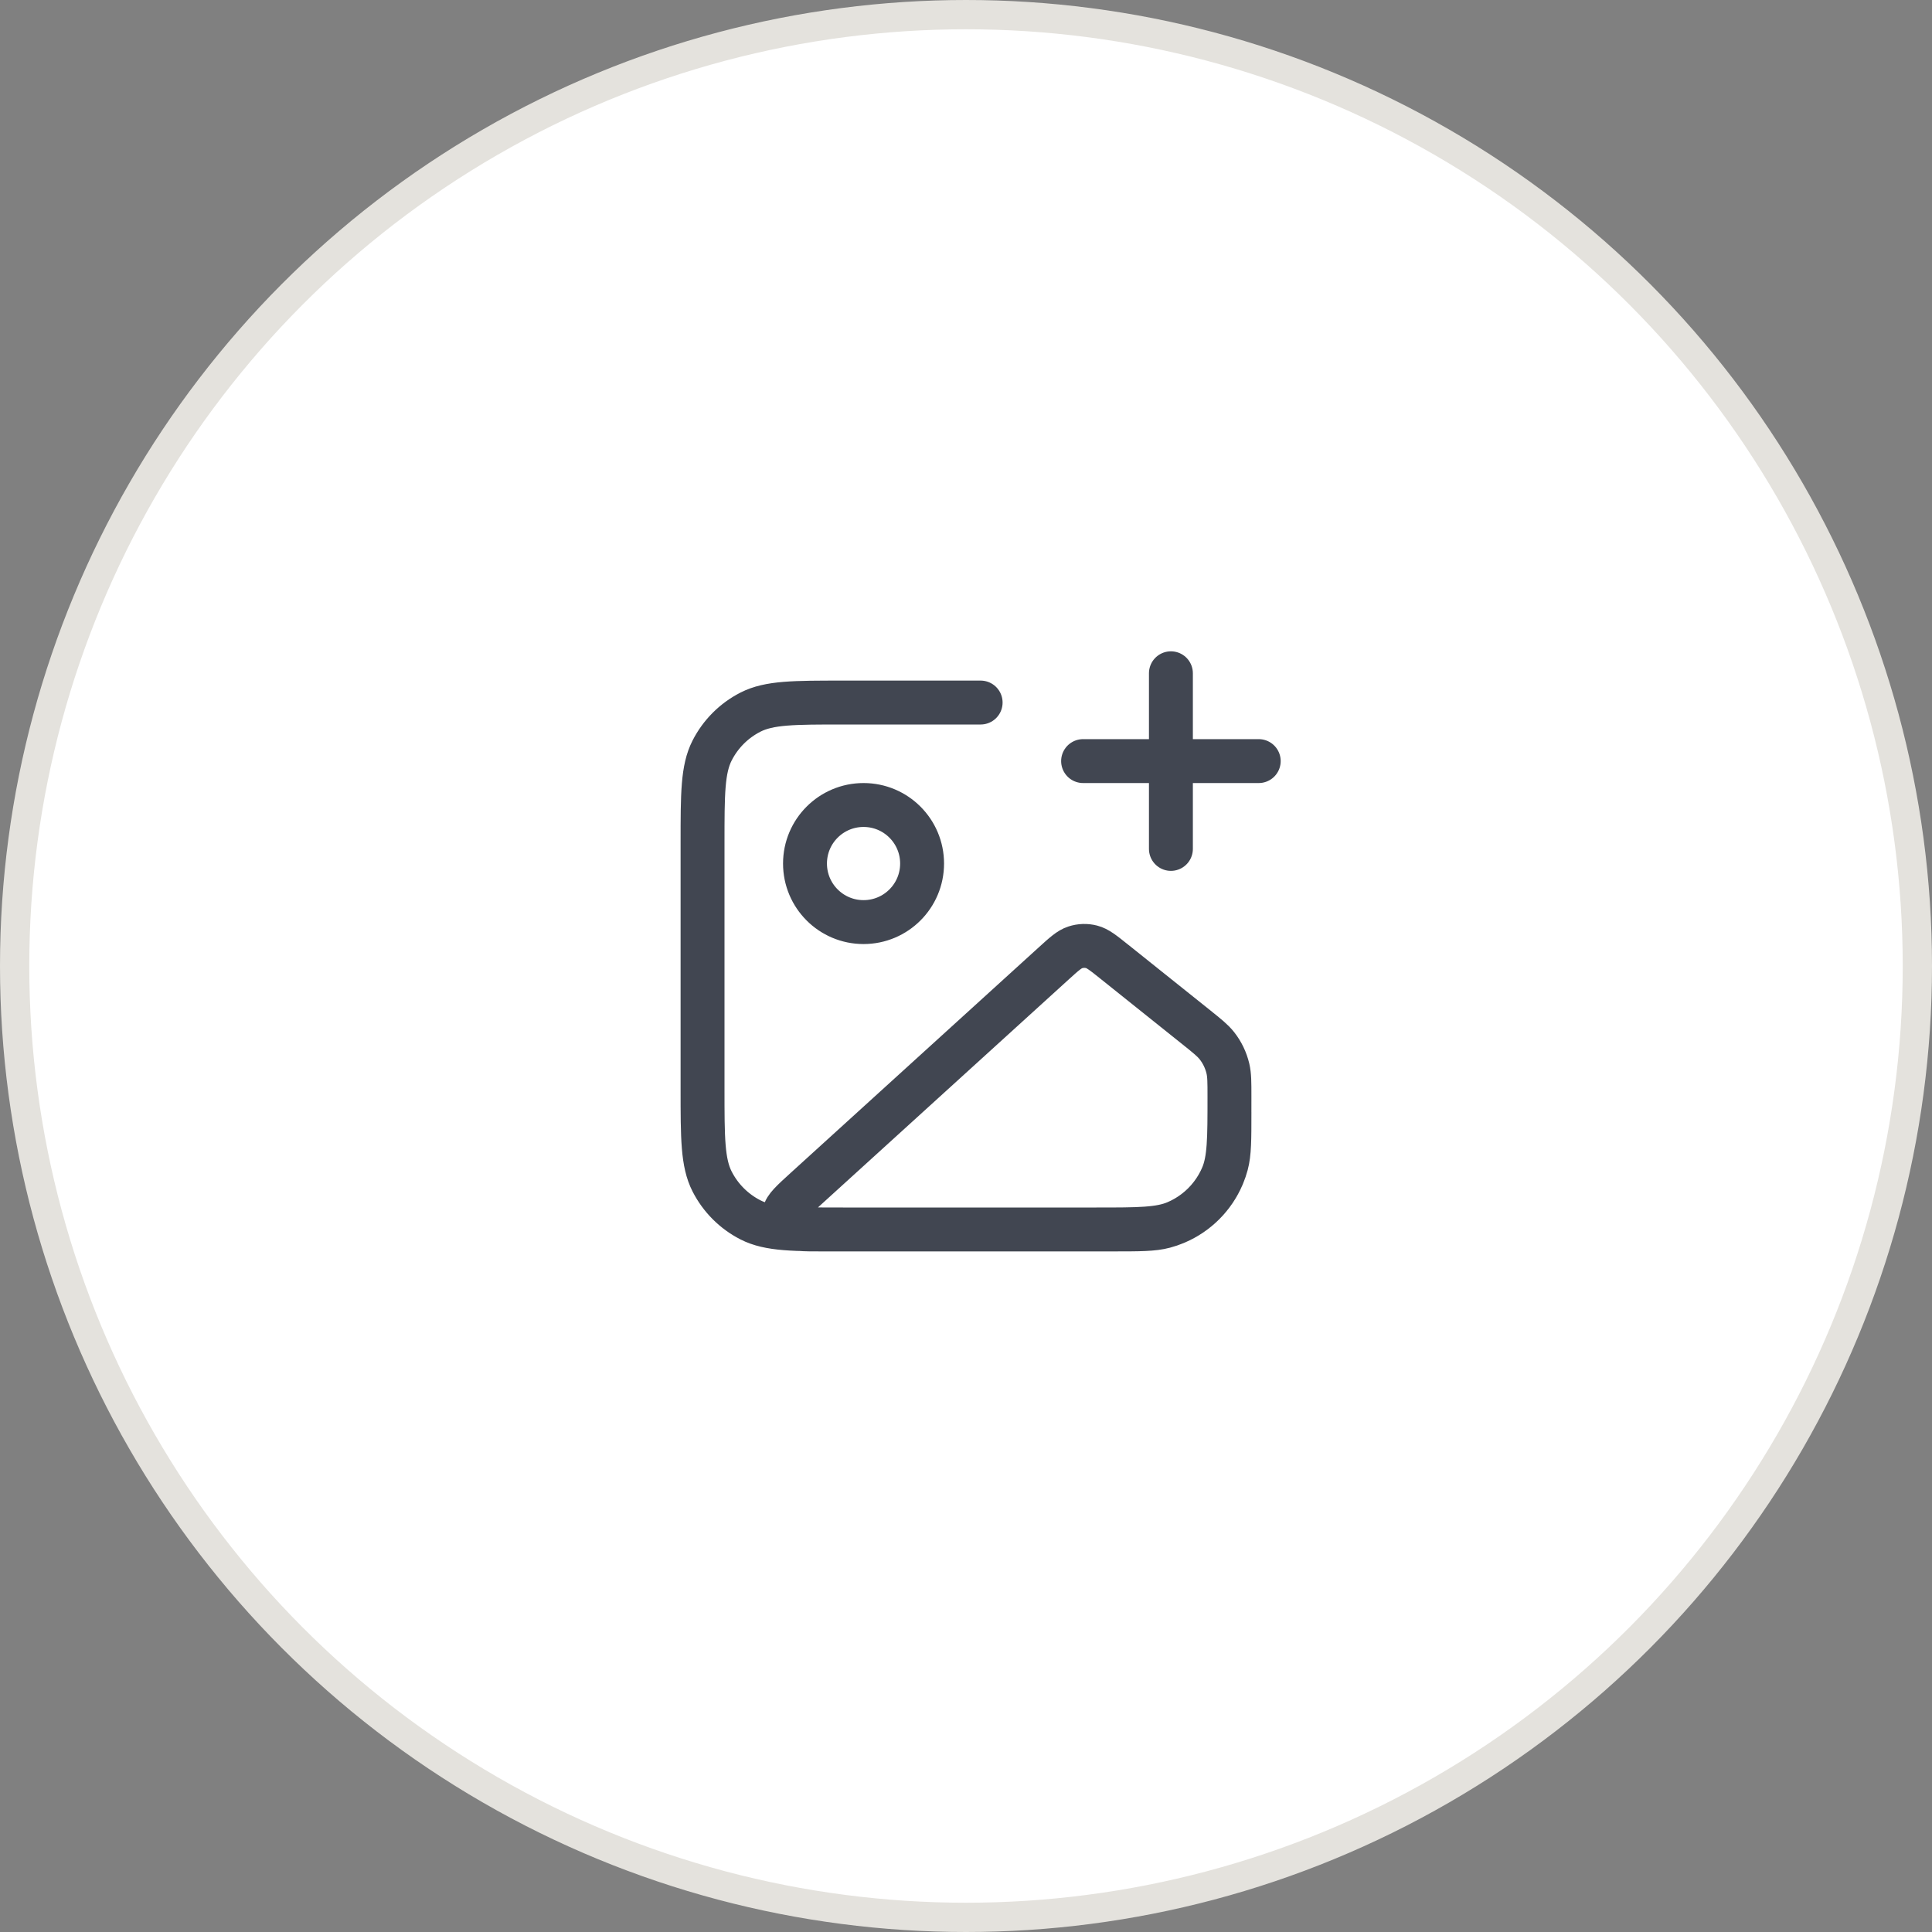 <svg width="66" height="66" viewBox="0 0 66 66" fill="none" xmlns="http://www.w3.org/2000/svg">
<rect x="0" y="0" width="66" height="66" fill="#808080" stroke="none"/>
<circle cx="33" cy="33" r="32.5" fill="white" stroke="#E4E2DD"/>
<path d="M33.5 24H28.8C27.12 24 26.28 24 25.638 24.327C25.073 24.615 24.615 25.073 24.327 25.638C24 26.28 24 27.12 24 28.8V37.2C24 38.88 24 39.72 24.327 40.362C24.615 40.926 25.073 41.385 25.638 41.673C26.28 42 27.12 42 28.8 42H38C38.93 42 39.395 42 39.776 41.898C40.812 41.62 41.62 40.812 41.898 39.776C42 39.395 42 38.93 42 38M40 29V23M37 26H43M31.5 29.5C31.5 30.605 30.605 31.5 29.5 31.5C28.395 31.5 27.5 30.605 27.5 29.5C27.5 28.395 28.395 27.5 29.5 27.5C30.605 27.5 31.5 28.395 31.5 29.5ZM35.99 32.918L27.531 40.608C27.055 41.041 26.817 41.257 26.796 41.444C26.778 41.607 26.84 41.768 26.963 41.876C27.105 42 27.426 42 28.069 42H37.456C38.895 42 39.615 42 40.18 41.758C40.889 41.455 41.455 40.889 41.758 40.18C42 39.615 42 38.895 42 37.456C42 36.972 42 36.73 41.947 36.504C41.88 36.221 41.753 35.955 41.573 35.726C41.43 35.544 41.241 35.393 40.863 35.09L38.066 32.853C37.687 32.55 37.498 32.398 37.29 32.345C37.106 32.298 36.913 32.304 36.733 32.363C36.528 32.429 36.349 32.592 35.99 32.918Z" stroke="#414651" stroke-width="1.5" stroke-linecap="round" stroke-linejoin="round"/>
</svg>
